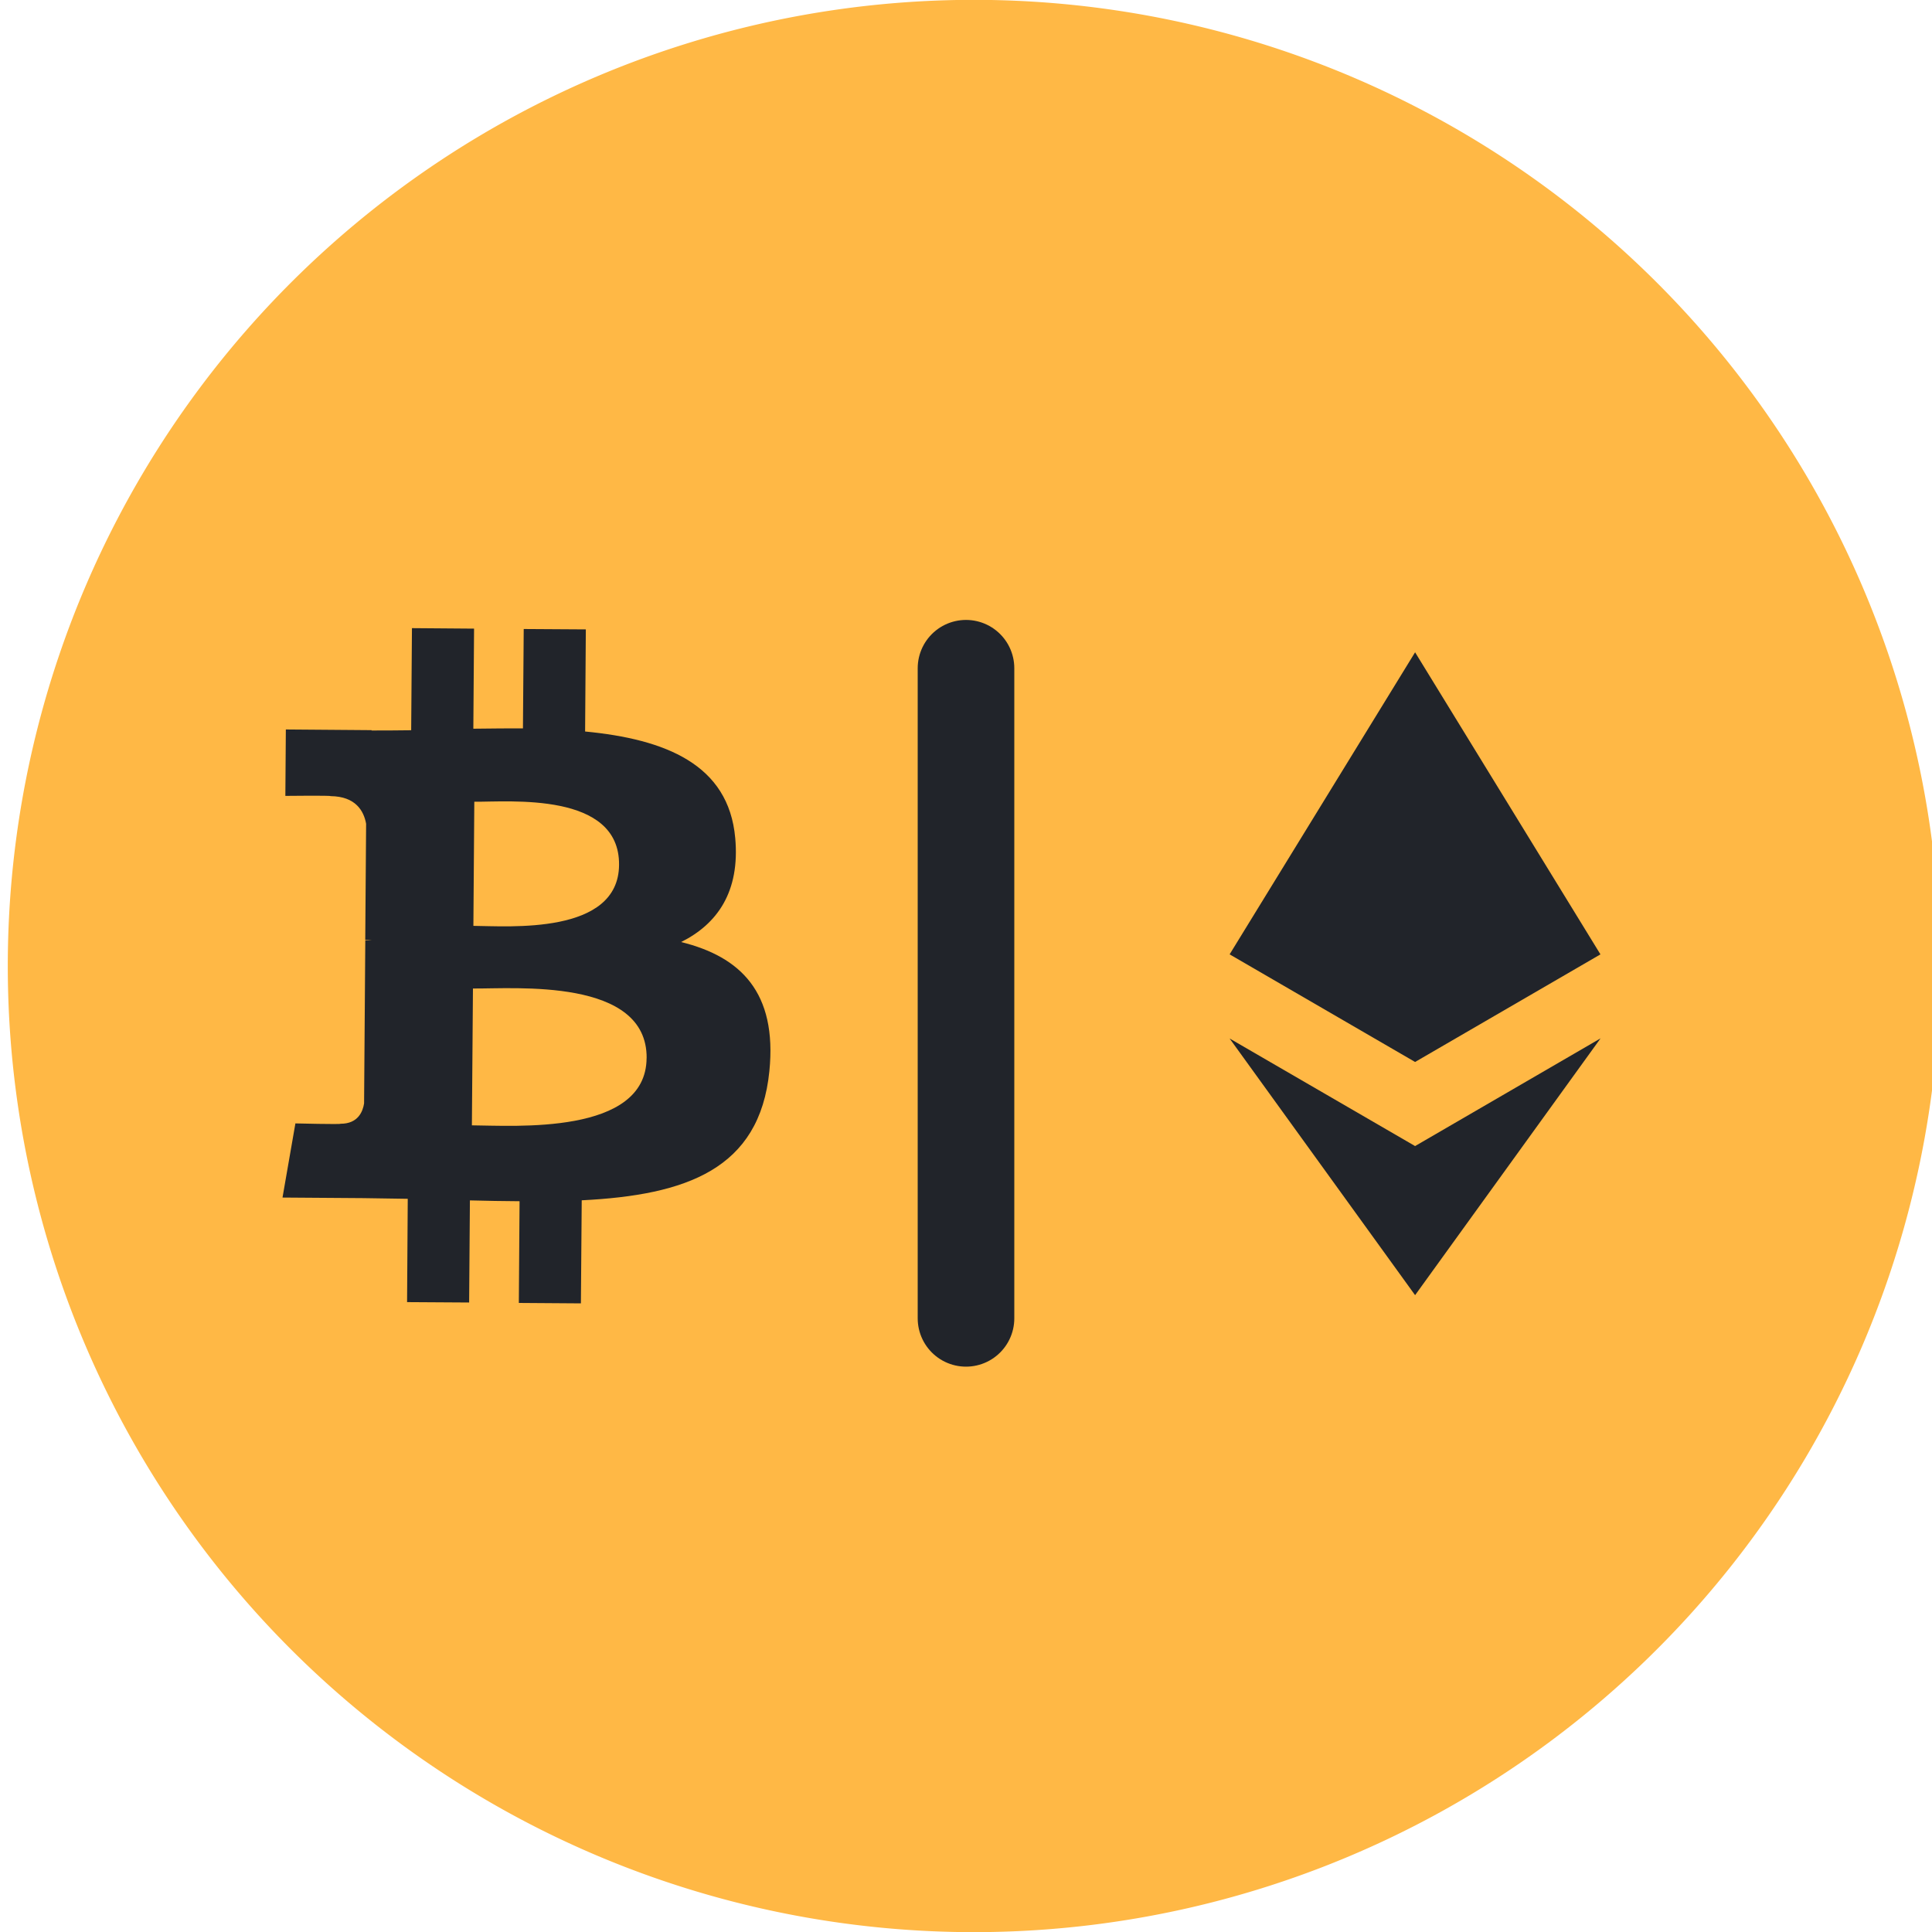 <svg xmlns="http://www.w3.org/2000/svg" width="40" height="40" fill="none"><g clip-path="url(#a)"><path fill="#FFB845" d="M19.823 40a20.003 20.003 0 1 0 .55-40.002A20.003 20.003 0 0 0 19.823 40Z"/><path fill="#21242A" fill-rule="evenodd" d="m33.136 19.76-3.838-6.255-3.84 6.254 3.84 2.228 3.838-2.228Zm.002 1.738-3.84 2.23-3.84-2.227 3.84 5.314 3.84-5.317Z" clip-rule="evenodd"/><path stroke="#21242A" stroke-linecap="round" stroke-linejoin="round" stroke-width="2" d="M20 13.835v13.46"/><path fill="#21242A" fill-rule="evenodd" d="M15.222 17.35c-.136-1.526-1.447-2.046-3.108-2.205l.015-2.114-1.286-.008-.016 2.058c-.338-.003-.683.003-1.027.006l.015-2.072-1.286-.01-.016 2.114c-.278.002-.552.007-.82.005v-.007l-1.775-.014-.01 1.375s.952-.011.936.005c.522.005.689.31.736.572l-.018 2.406c.036 0 .082.003.136.01h-.135l-.025 3.373c-.025.164-.122.423-.487.422.016.016-.935-.007-.935-.007l-.267 1.535 1.675.012.918.014-.014 2.139 1.285.008.016-2.114c.352.01.695.014 1.028.017l-.015 2.106 1.285.009.017-2.134c2.164-.108 3.682-.643 3.885-2.674.164-1.635-.6-2.37-1.827-2.673.75-.375 1.221-1.041 1.12-2.156v.001Zm-1.835 4.557c-.01 1.599-2.745 1.397-3.617 1.392l.022-2.833c.873.007 3.61-.225 3.596 1.443v-.002Zm-.57-4.001c-.01 1.455-2.29 1.268-3.016 1.263l.019-2.57c.726.006 3.01-.21 2.997 1.307Z" clip-rule="evenodd"/></g><defs><clipPath id="a"><path fill="#fff" d="M0 0h40v40H0z"/></clipPath></defs></svg>

